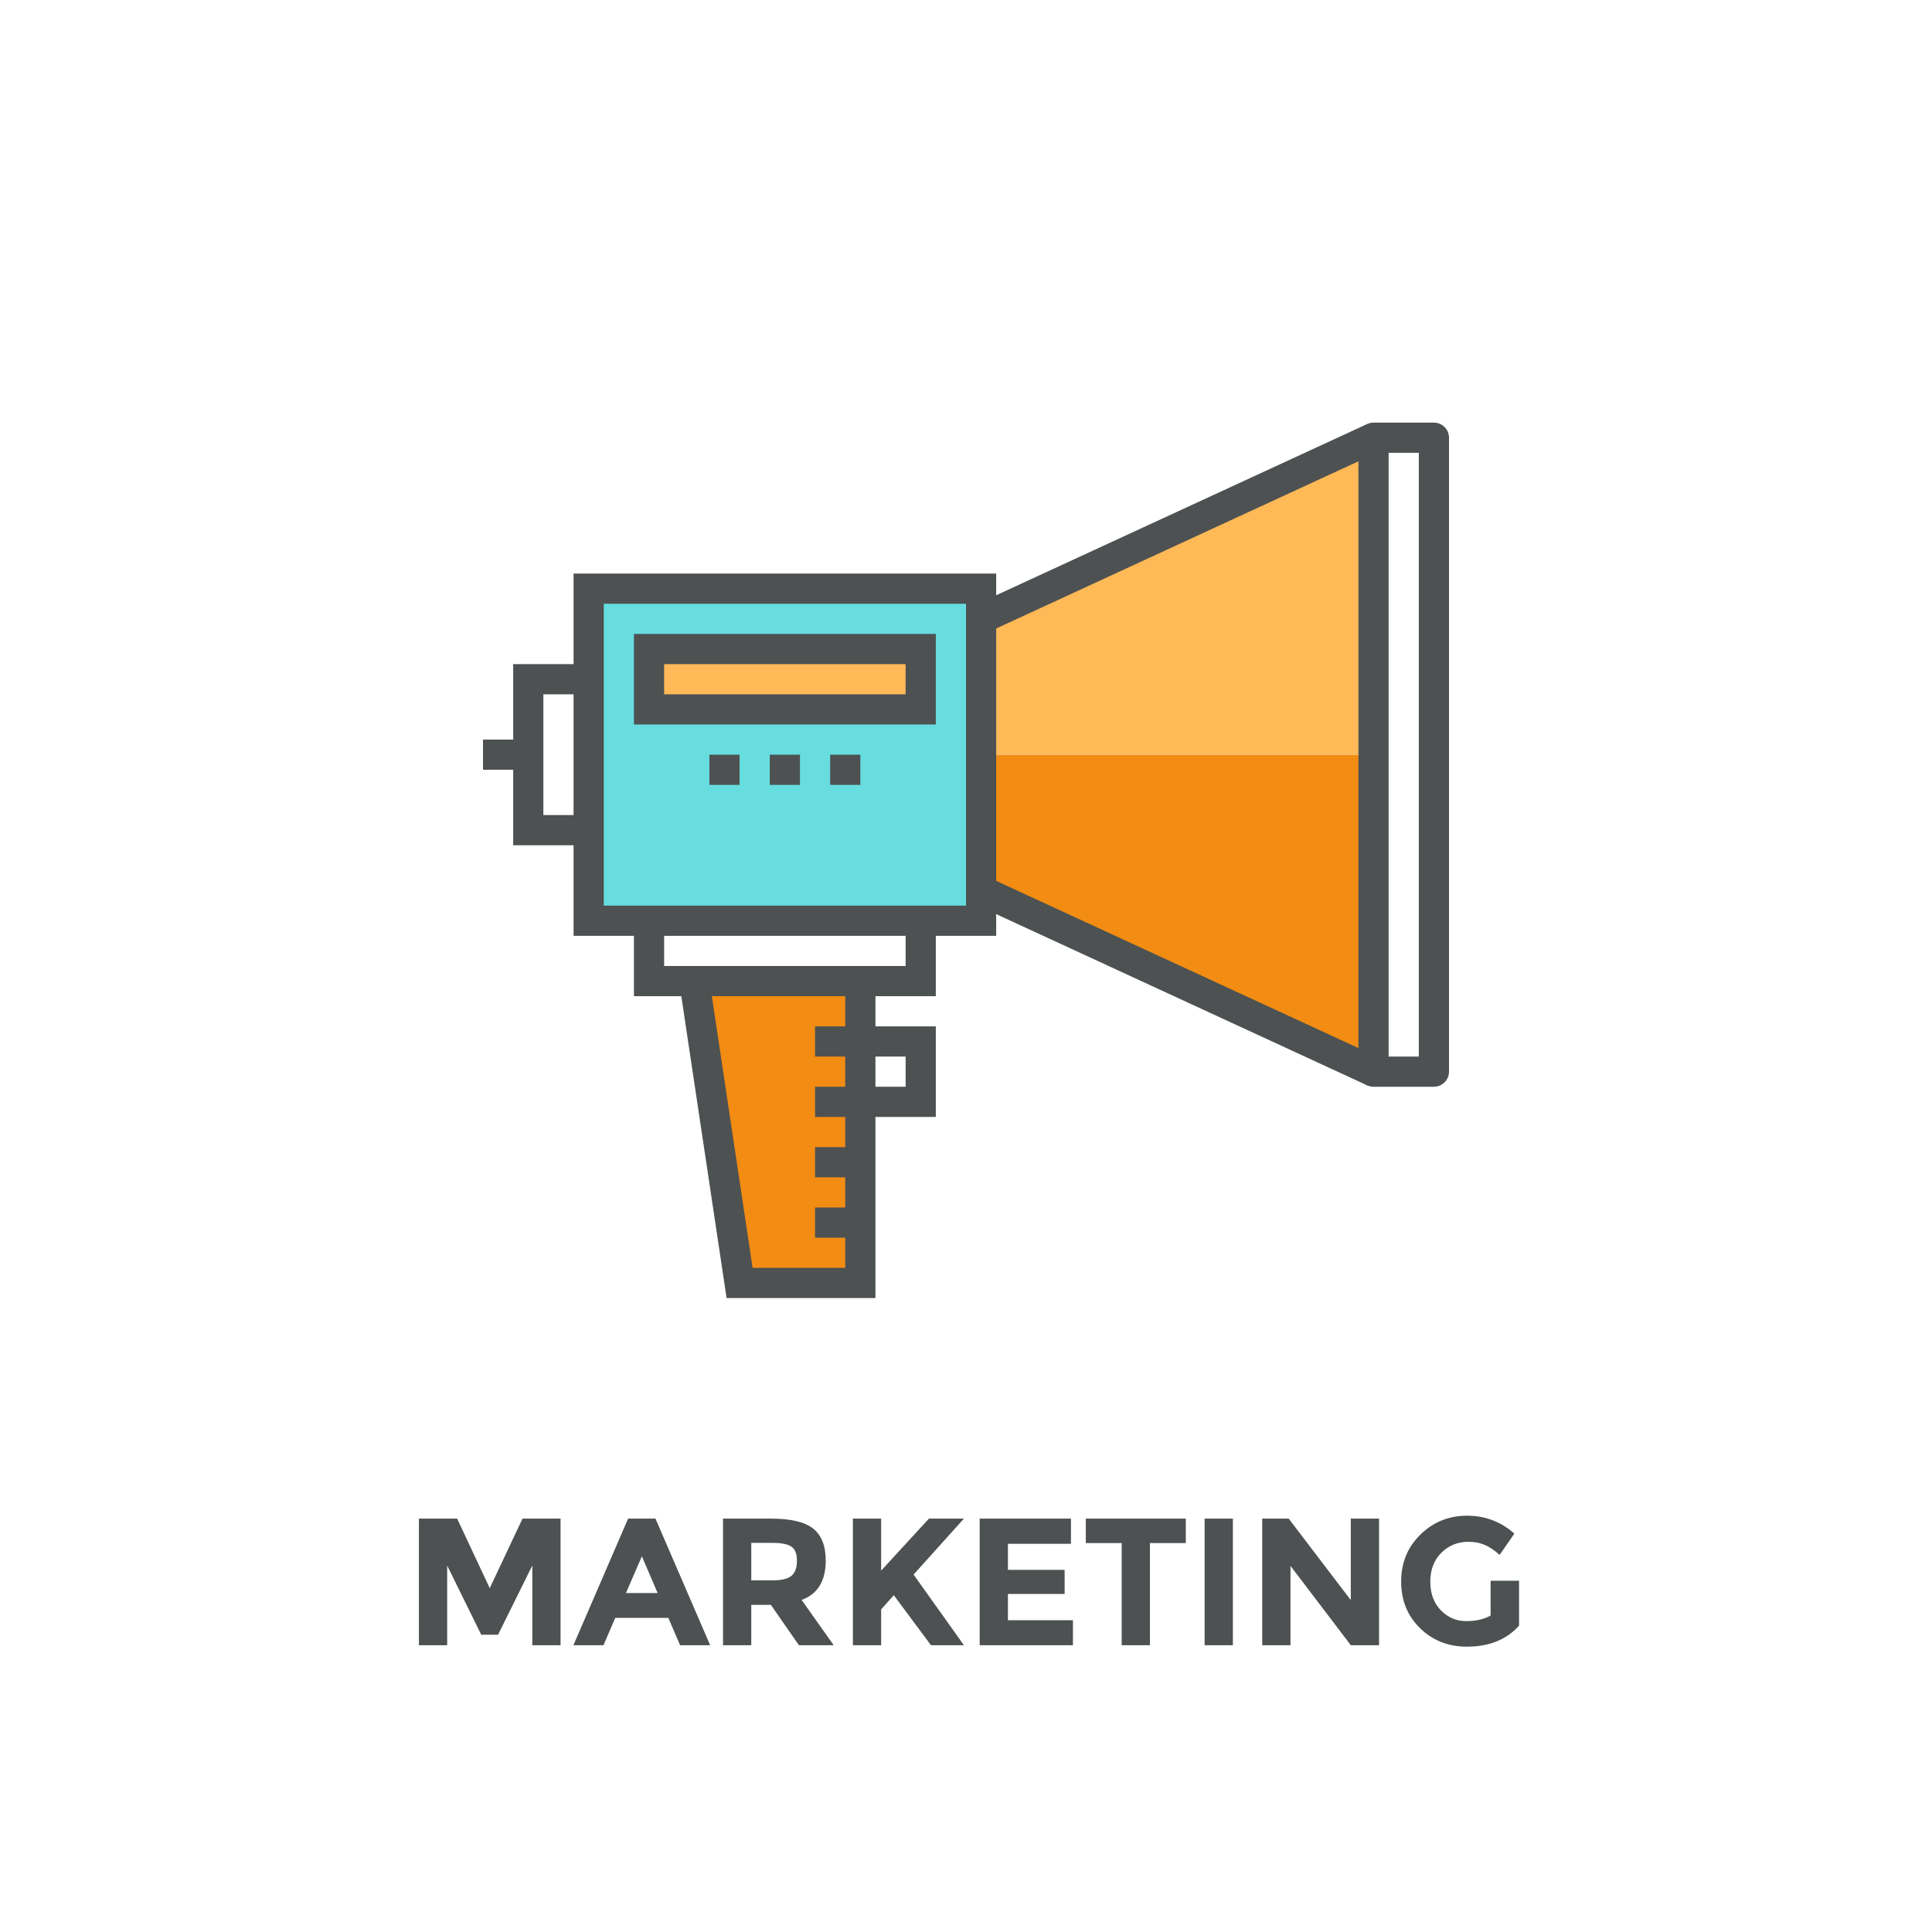 <?xml version="1.0" encoding="iso-8859-1"?>
<!-- Generator: Adobe Illustrator 16.0.0, SVG Export Plug-In . SVG Version: 6.00 Build 0)  -->
<!DOCTYPE svg PUBLIC "-//W3C//DTD SVG 1.1//EN" "http://www.w3.org/Graphics/SVG/1.1/DTD/svg11.dtd">
<svg version="1.1" xmlns="http://www.w3.org/2000/svg" xmlns:xlink="http://www.w3.org/1999/xlink" x="0px" y="0px" width="512px"
	 height="512px" viewBox="0 0 512 512" style="enable-background:new 0 0 512 512;" xml:space="preserve">
<g id="Layer_107">
	<g>
		<rect style="fill:#FFFFFF;" width="512" height="512"/>
		<g>
			<path style="fill:#4D5152;" d="M141.065,414.88l-9.072,18.336h-4.464l-9.023-18.336V436h-7.488v-33.552h10.128l8.641,18.432
				l8.688-18.432h10.08V436h-7.488V414.88z"/>
			<path style="fill:#4D5152;" d="M180.233,436l-3.12-7.248h-14.064l-3.12,7.248h-7.968l14.496-33.552h7.248L188.201,436H180.233z
				 M170.105,412.432l-4.225,9.744h8.4L170.105,412.432z"/>
			<path style="fill:#4D5152;" d="M218.825,413.584c0,5.376-2.128,8.849-6.384,10.416l8.496,12h-9.216l-7.44-10.704h-5.184V436
				h-7.488v-33.552h12.72c5.216,0,8.936,0.88,11.16,2.64C217.713,406.849,218.825,409.681,218.825,413.584z M209.802,417.568
				c0.928-0.832,1.392-2.152,1.392-3.96s-0.479-3.049-1.439-3.721c-0.961-0.672-2.641-1.008-5.04-1.008h-5.616v9.937h5.472
				C207.129,418.816,208.873,418.4,209.802,417.568z"/>
			<path style="fill:#4D5152;" d="M226.024,402.448h7.488v13.775l12.672-13.775h9.264l-13.344,14.832
				c1.152,1.601,3.279,4.584,6.384,8.952c3.104,4.367,5.424,7.624,6.96,9.768h-8.735l-9.841-13.248l-3.359,3.744V436h-7.488V402.448
				z"/>
			<path style="fill:#4D5152;" d="M283.816,402.448v6.672h-16.704v6.912h15.023v6.384h-15.023v6.96h17.231V436h-24.72v-33.552
				H283.816z"/>
			<path style="fill:#4D5152;" d="M304.744,408.928V436h-7.488v-27.072h-9.504v-6.479h26.496v6.479H304.744z"/>
			<path style="fill:#4D5152;" d="M319.239,402.448h7.488V436h-7.488V402.448z"/>
			<path style="fill:#4D5152;" d="M357.975,402.448h7.488V436h-7.488l-15.983-21.024V436h-7.488v-33.552h7.008l16.464,21.6V402.448z
				"/>
			<path style="fill:#4D5152;" d="M395.03,418.912h7.536v11.904c-3.328,3.712-7.937,5.567-13.824,5.567
				c-4.928,0-9.064-1.632-12.408-4.896c-3.344-3.265-5.016-7.384-5.016-12.36c0-4.976,1.704-9.127,5.112-12.456
				c3.407-3.327,7.52-4.992,12.336-4.992c4.815,0,9,1.584,12.552,4.752l-3.888,5.616c-1.505-1.312-2.889-2.216-4.152-2.712
				c-1.265-0.496-2.633-0.744-4.104-0.744c-2.849,0-5.249,0.969-7.2,2.904c-1.952,1.937-2.929,4.488-2.929,7.656
				s0.937,5.704,2.809,7.607c1.872,1.904,4.104,2.856,6.696,2.856c2.592,0,4.752-0.496,6.479-1.488V418.912z"/>
		</g>
		<g>
			<g>
				<polygon style="fill:#F28C13;" points="260,236 364,284 364,200 260,200 				"/>
				<polygon style="fill:#FFB957;" points="260,164 260,200 364,200 364,116 				"/>
			</g>
			<polyline style="fill:#FFFFFF;" points="228,276 244,276 244,292 228,292 			"/>
			<polyline style="fill:#F28C13;" points="184,260 196,340 228,340 228,260 			"/>
			<polyline style="fill:#FFFFFF;" points="172,244 172,260 244,260 244,244 			"/>
			<polyline style="fill:#FFFFFF;" points="156,180 140,180 140,220 156,220 			"/>
			<rect x="156" y="156" style="fill:#67DDE0;" width="104" height="88"/>
			<rect x="172" y="172" style="fill:#FFB957;" width="72" height="16"/>
			<rect x="364" y="116" style="fill:#FFFFFF;" width="16" height="168"/>
			<rect x="156" y="156" style="fill:none;stroke:#4D5152;stroke-width:8;stroke-miterlimit:10;" width="104" height="88"/>
			<polyline style="fill:none;stroke:#4D5152;stroke-width:8;stroke-miterlimit:10;" points="156,180 140,180 140,220 156,220 			
				"/>
			<polyline style="fill:none;stroke:#4D5152;stroke-width:8;stroke-miterlimit:10;" points="172,244 172,260 244,260 244,244 			
				"/>
			<polyline style="fill:none;stroke:#4D5152;stroke-width:8;stroke-miterlimit:10;" points="184,260 196,340 228,340 228,260 			
				"/>
			
				<rect x="364" y="116" style="fill:none;stroke:#4D5152;stroke-width:8;stroke-linejoin:round;stroke-miterlimit:10;" width="16" height="168"/>
			<line style="fill:none;stroke:#4D5152;stroke-width:8;stroke-miterlimit:10;" x1="260" y1="164" x2="364" y2="116"/>
			<line style="fill:none;stroke:#4D5152;stroke-width:8;stroke-miterlimit:10;" x1="260" y1="236" x2="364" y2="284"/>
			<line style="fill:none;stroke:#4D5152;stroke-width:8;stroke-miterlimit:10;" x1="140" y1="200" x2="128" y2="200"/>
			<rect x="172" y="172" style="fill:none;stroke:#4D5152;stroke-width:8;stroke-miterlimit:10;" width="72" height="16"/>
			<line style="fill:none;stroke:#4D5152;stroke-width:8;stroke-miterlimit:10;" x1="188" y1="204" x2="196" y2="204"/>
			<line style="fill:none;stroke:#4D5152;stroke-width:8;stroke-miterlimit:10;" x1="204" y1="204" x2="212" y2="204"/>
			<line style="fill:none;stroke:#4D5152;stroke-width:8;stroke-miterlimit:10;" x1="220" y1="204" x2="228" y2="204"/>
			<polyline style="fill:none;stroke:#4D5152;stroke-width:8;stroke-miterlimit:10;" points="216,276 244,276 244,292 216,292 			
				"/>
			<line style="fill:none;stroke:#4D5152;stroke-width:8;stroke-miterlimit:10;" x1="228" y1="308" x2="216" y2="308"/>
			<line style="fill:none;stroke:#4D5152;stroke-width:8;stroke-miterlimit:10;" x1="228" y1="324" x2="216" y2="324"/>
		</g>
	</g>
</g>
<g id="Layer_1">
</g>
</svg>
